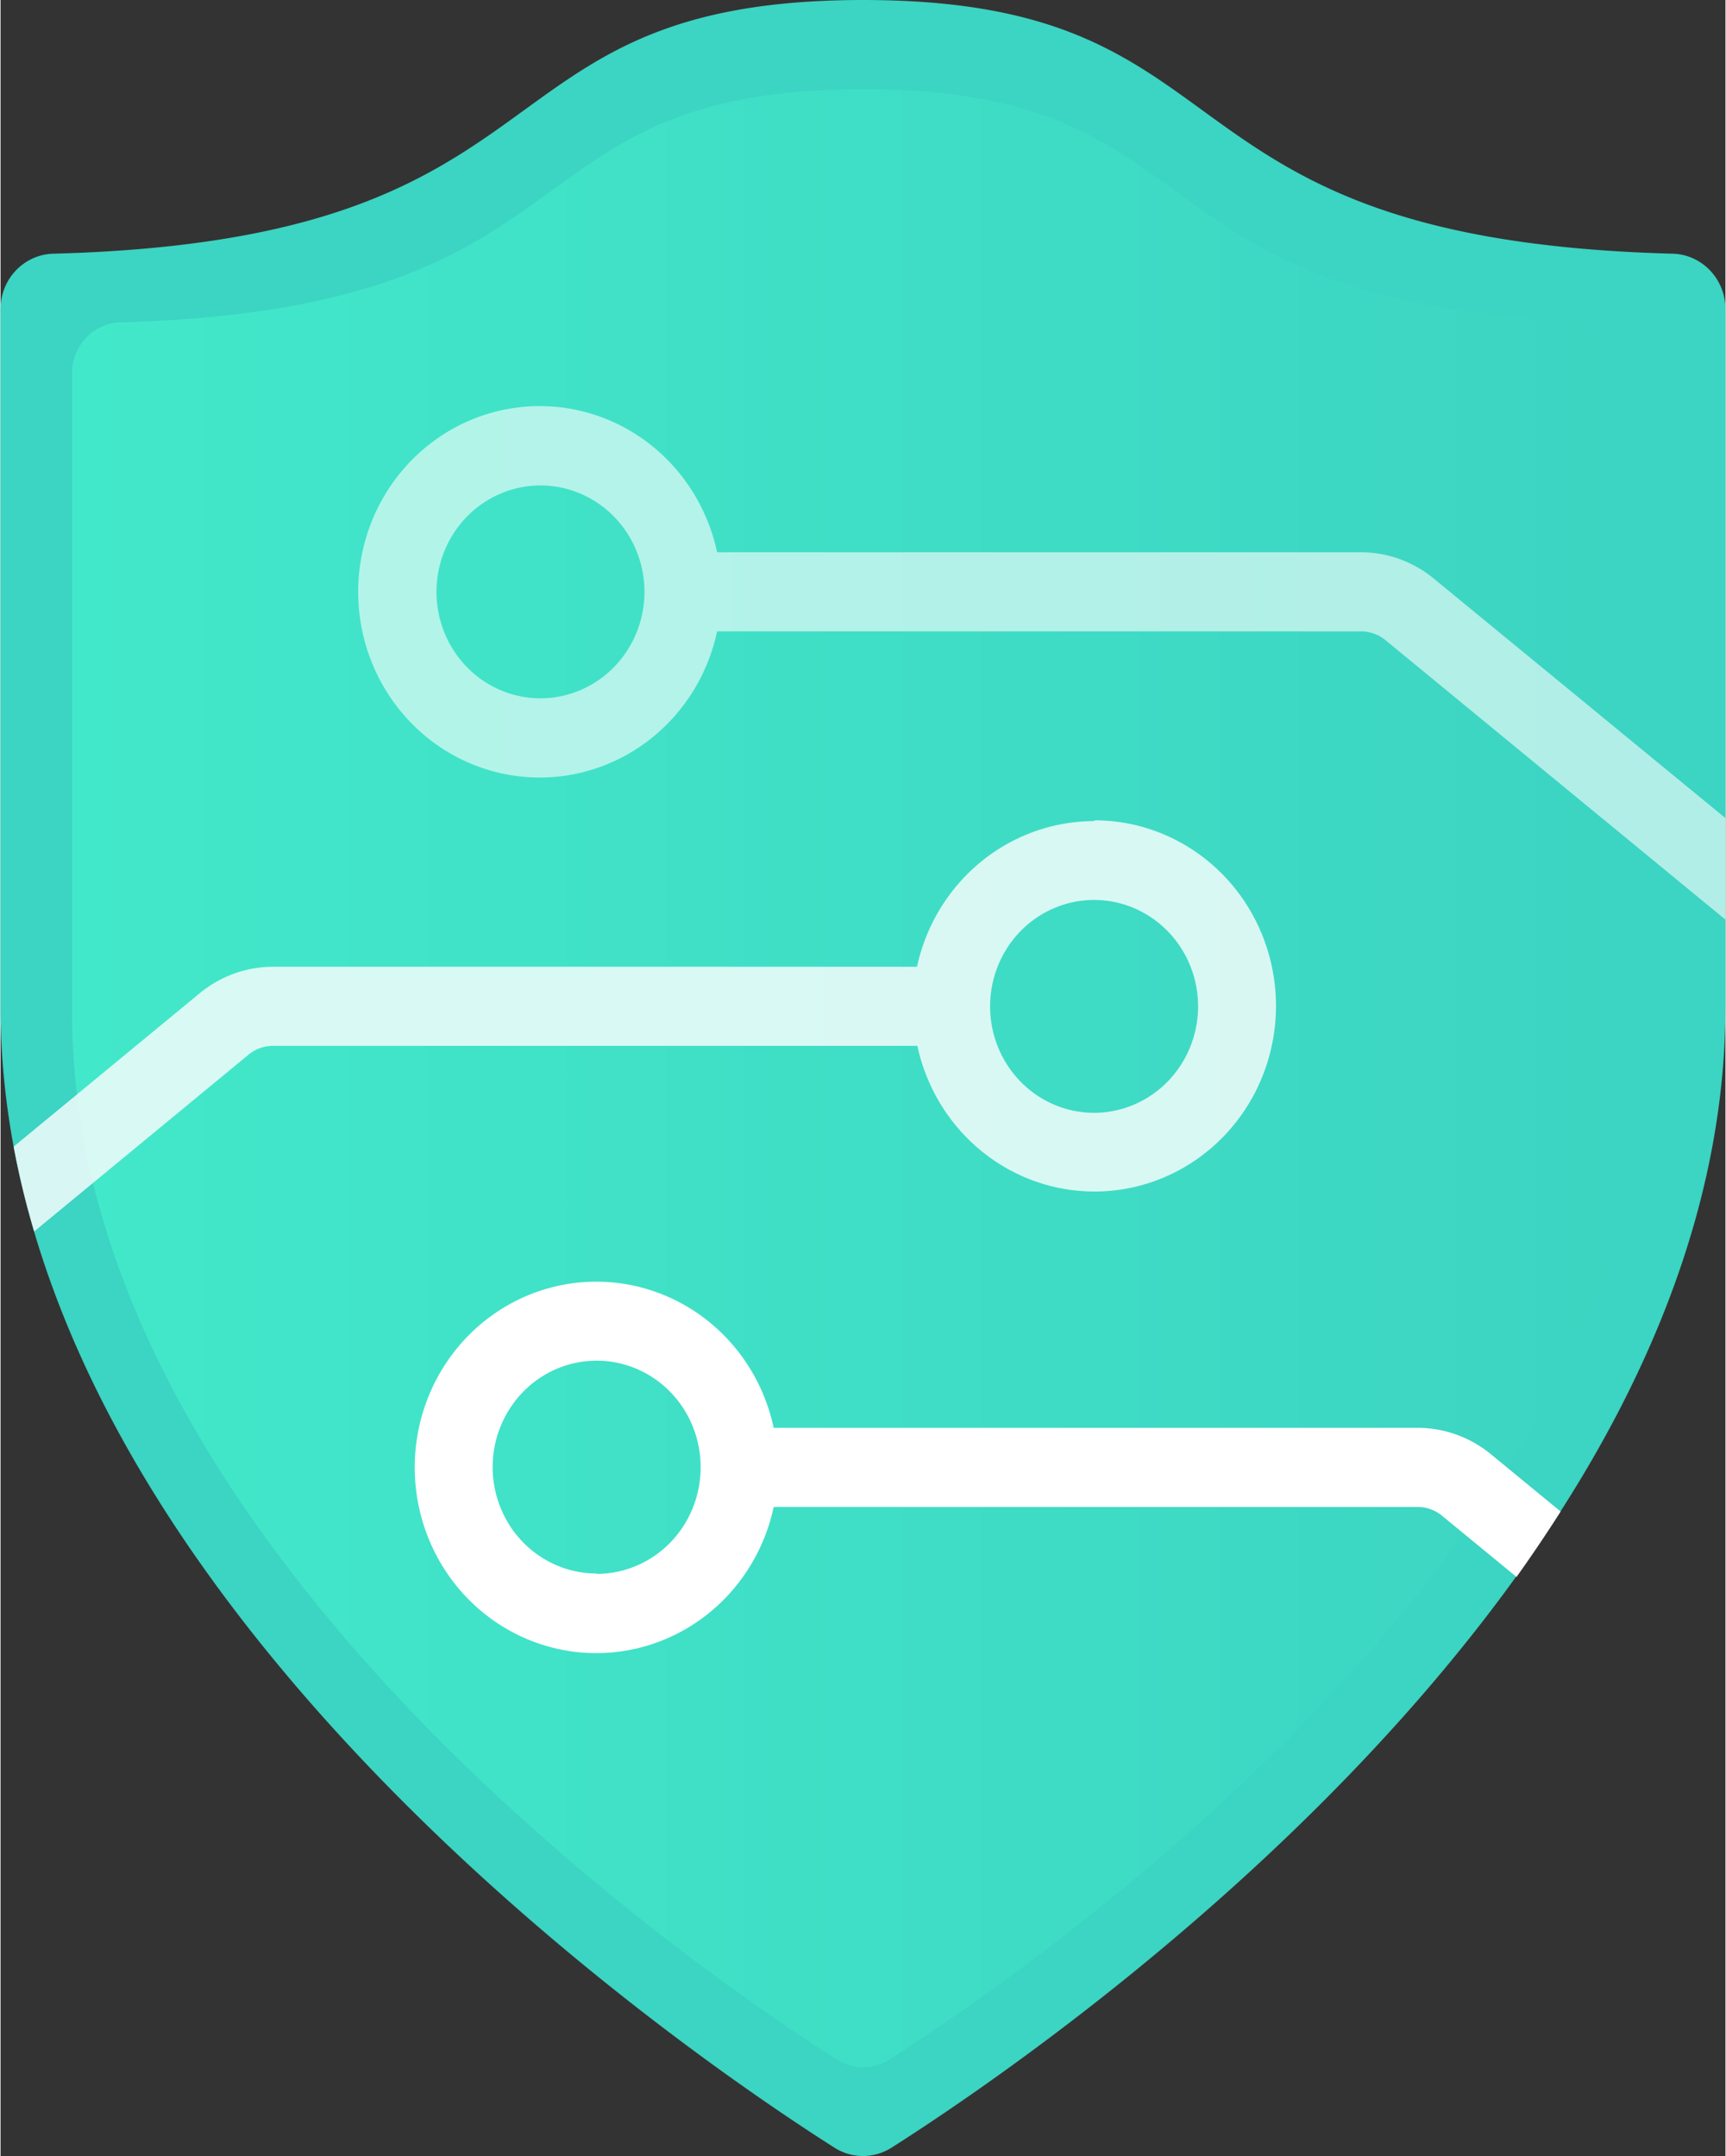 <?xml version="1.0" encoding="UTF-8" standalone="no"?>
<!-- Generated by Microsoft Visio, SVG Export Azure Firewall Threat Intelligence.svg Page-1 -->

<svg
   xmlns:dc="http://purl.org/dc/elements/1.1/"
   xmlns:cc="http://creativecommons.org/ns#"
   xmlns:rdf="http://www.w3.org/1999/02/22-rdf-syntax-ns#"
   xmlns:svg="http://www.w3.org/2000/svg"
   xmlns="http://www.w3.org/2000/svg"
   xmlns:sodipodi="http://sodipodi.sourceforge.net/DTD/sodipodi-0.dtd"
   xmlns:inkscape="http://www.inkscape.org/namespaces/inkscape"
   width="0.63in"
   height="0.787in"
   viewBox="0 0 45.349 56.686"
   xml:space="preserve"
   class="st6"
   version="1.1"
   id="svg45"
   sodipodi:docname="Azure Firewall Threat Intelligence.svg"
   style="font-size:12px;overflow:visible;color-interpolation-filters:sRGB;fill:none;fill-rule:evenodd;stroke-linecap:square;stroke-miterlimit:3"
   inkscape:version="0.92.5 (2060ec1f9f, 2020-04-08)"><rect x="0" y="0" width="45.349" height="56.686" fill="#333333" stroke="none"/><sodipodi:namedview
   pagecolor="#ffffff"
   bordercolor="#666666"
   borderopacity="1"
   objecttolerance="10"
   gridtolerance="10"
   guidetolerance="10"
   inkscape:pageopacity="0"
   inkscape:pageshadow="2"
   inkscape:window-width="640"
   inkscape:window-height="480"
   id="namedview47"
   showgrid="false"
   inkscape:zoom="1.4193119"
   inkscape:cx="30.235834"
   inkscape:cy="37.780984"
   inkscape:window-x="0"
   inkscape:window-y="0"
   inkscape:window-maximized="0"
   inkscape:current-layer="svg45" />
	<style
   type="text/css"
   id="style2">
	<![CDATA[
		.st1 {fill:#3cd4c2;stroke:none;stroke-linecap:butt;stroke-width:34}
		.st2 {fill:url(#grad0-8);stroke:none;stroke-linecap:butt;stroke-width:34}
		.st3 {fill:#ffffff;fill-opacity:0.8;stroke:none;stroke-linecap:butt;stroke-width:34}
		.st4 {fill:#ffffff;stroke:none;stroke-linecap:butt;stroke-width:34}
		.st5 {fill:#ffffff;fill-opacity:0.6;stroke:none;stroke-linecap:butt;stroke-width:34}
		.st6 {fill:none;fill-rule:evenodd;font-size:12px;overflow:visible;stroke-linecap:square;stroke-miterlimit:3}
	]]>
	</style>

	<defs
   id="Patterns_And_Gradients">
		<linearGradient
   id="grad0-8"
   x1="0"
   y1="65.018"
   x2="46.515"
   y2="65.018"
   gradientTransform="scale(0.894,1.118)"
   gradientUnits="userSpaceOnUse">
			<stop
   offset="0"
   stop-color="#42e8ca"
   stop-opacity="1"
   id="stop4" />
			<stop
   offset="1"
   stop-color="#3cd4c2"
   stop-opacity="1"
   id="stop6" />
		</linearGradient>
	</defs>
	<g
   id="g43"
   transform="translate(-34.001,-34.004)">
		<title
   id="title10">Page-1</title>
		<g
   id="group13979-1"
   transform="translate(34,-34.016)">
			<title
   id="title12">Azure Firewall Threat Intelligence.13979</title>
			<g
   id="group13980-2">
				<title
   id="title14">Sheet.13980</title>
				<g
   id="shape13981-3">
					<title
   id="title16">Sheet.13981</title>
					<path
   d="m 45.35,94.48 c 0,15.25 -18.01,27.52 -21.93,30.01 a 1.42,1.452 0 0 1 -1.49,0 C 18.01,122 0,109.73 0,94.48 V 76.15 a 1.426,1.459 0 0 1 1.39,-1.46 c 14.01,-0.37 10.79,-6.67 21.29,-6.67 10.51,0 7.27,6.3 21.28,6.67 a 1.426,1.459 0 0 1 1.39,1.46 z"
   class="st1"
   id="path18"
   inkscape:connector-curvature="0"
   style="fill:#3cd4c2;stroke:none;stroke-width:34;stroke-linecap:butt" />
				</g>
				<g
   id="shape13982-5"
   transform="translate(1.881,-2.335)">
					<title
   id="title21">Sheet.13982</title>
					<path
   d="m 41.59,96.99 c 0,13.98 -16.52,25.23 -20.11,27.52 a 1.293,1.323 0 0 1 -1.37,0 C 16.52,122.22 0,110.96 0,96.99 V 80.16 a 1.306,1.336 0 0 1 1.27,-1.33 c 12.85,-0.36 9.9,-6.13 19.53,-6.13 9.64,0 6.68,5.77 19.52,6.13 a 1.306,1.336 0 0 1 1.28,1.33 z"
   class="st2"
   id="path23"
   inkscape:connector-curvature="0"
   style="fill:url(#grad0-8);stroke:none;stroke-width:34;stroke-linecap:butt" />
				</g>
				<g
   id="shape13983-9"
   transform="translate(0.345,-24.312)">
					<title
   id="title26">Sheet.13983</title>
					<path
   d="m 28.41,113.92 a 4.779,4.89 -180 0 0 -4.66,3.83 H 6.81 A 3.079,3.15 -180 0 0 4.9,118.44 L 0,122.48 a 21.247,21.738 -180 0 0 0.54,2.23 l 5.65,-4.66 a 1.016,1.04 0 0 1 0.63,-0.22 h 16.94 a 4.77,4.88 -180 1 0 4.66,-5.93 z m 0,7.67 a 2.734,2.798 0 1 1 2.73,-2.79 2.737,2.801 0 0 1 -2.73,2.79 z"
   class="st3"
   id="path28"
   inkscape:connector-curvature="0"
   style="fill:#ffffff;fill-opacity:0.8;stroke:none;stroke-width:34;stroke-linecap:butt" />
				</g>
				<g
   id="shape13984-11"
   transform="translate(10.887,-15.229)">
					<title
   id="title31">Sheet.13984</title>
					<path
   d="m 28.28,121.47 a 3.079,3.15 -180 0 0 -1.91,-0.68 H 9.44 a 4.773,4.883 -180 1 0 0,2.08 h 16.93 a 1.019,1.043 0 0 1 0.64,0.23 l 1.96,1.61 c 0.4,-0.56 0.79,-1.14 1.16,-1.72 z m -23.49,3.15 a 2.734,2.798 0 1 1 2.73,-2.79 2.737,2.801 0 0 1 -2.73,2.8 z"
   class="st4"
   id="path33"
   inkscape:connector-curvature="0"
   style="fill:#ffffff;stroke:none;stroke-width:34;stroke-linecap:butt" />
				</g>
				<g
   id="shape13985-13"
   transform="translate(9.4,-32.51)">
					<title
   id="title36">Sheet.13985</title>
					<path
   d="m 35.95,122.04 -7.67,-6.3 a 3.058,3.128 -180 0 0 -1.91,-0.69 H 9.44 a 4.773,4.883 -180 1 0 0,2.08 h 16.93 a 1.035,1.059 0 0 1 0.64,0.23 l 8.94,7.35 z M 4.79,118.89 a 2.734,2.798 0 1 1 2.74,-2.8 2.737,2.801 0 0 1 -2.74,2.8 z"
   class="st5"
   id="path38"
   inkscape:connector-curvature="0"
   style="fill:#ffffff;fill-opacity:0.6;stroke:none;stroke-width:34;stroke-linecap:butt" />
				</g>
			</g>
		</g>
	</g>
</svg>